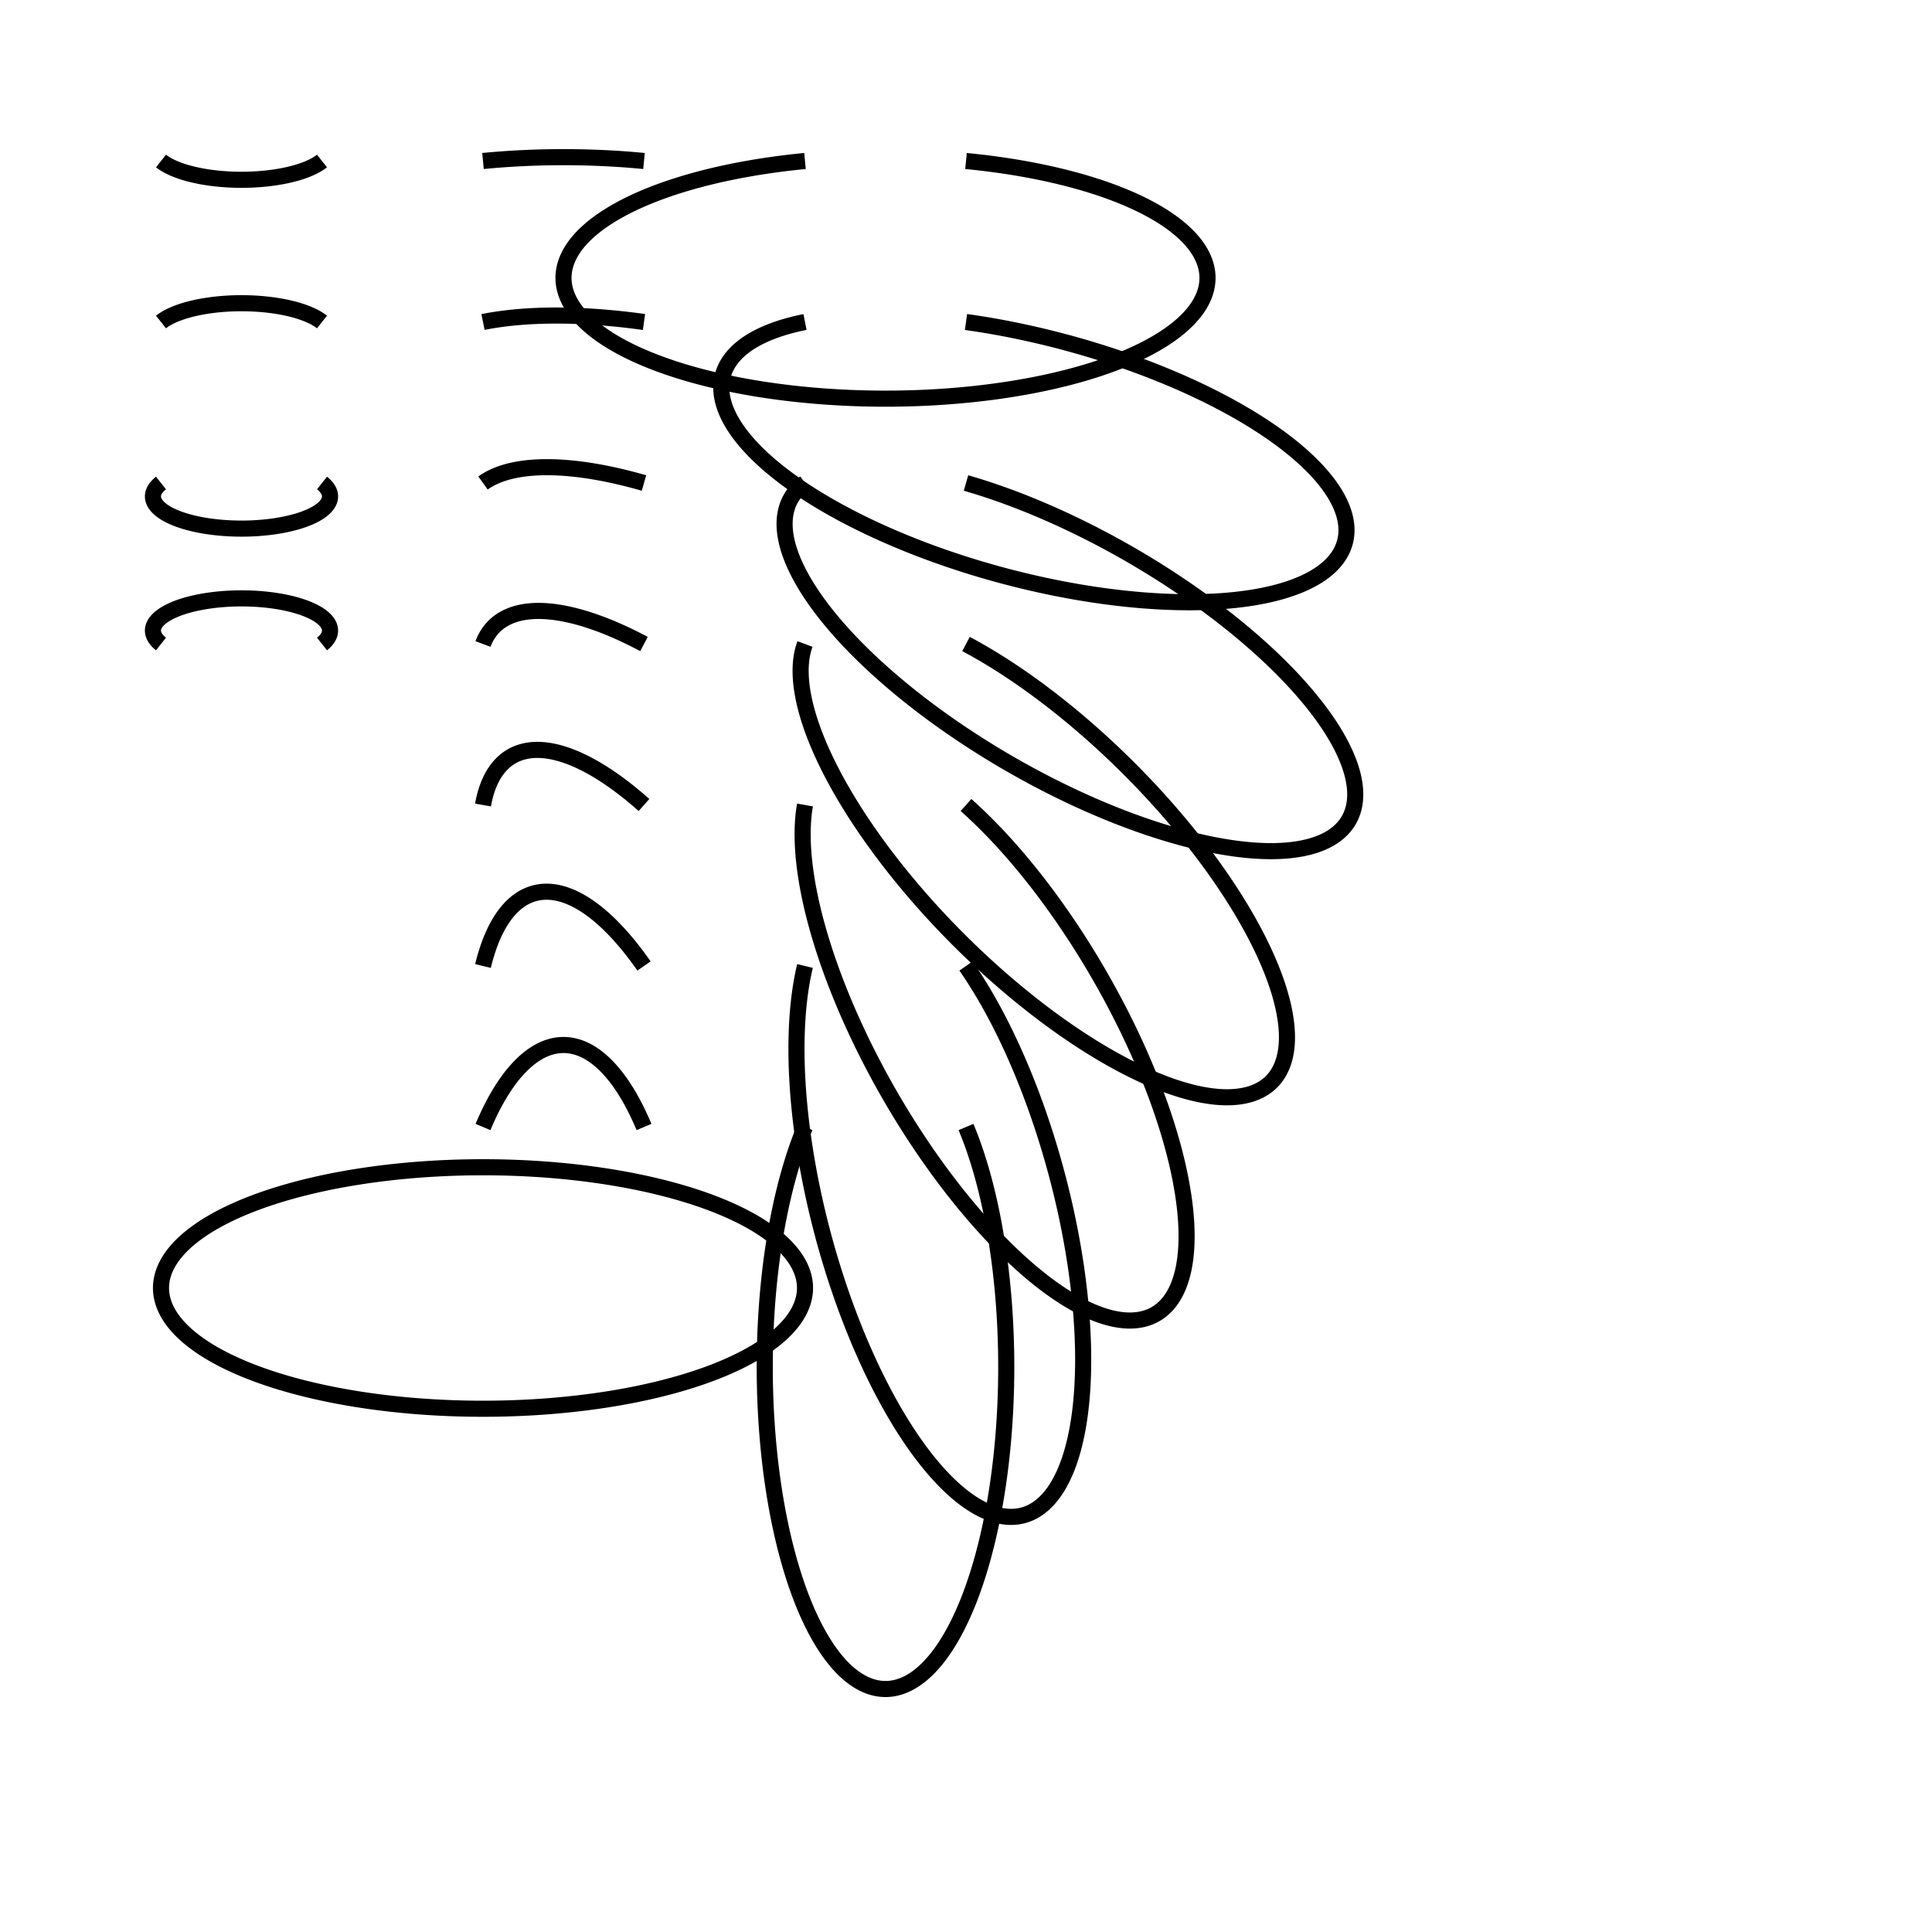 <?xml version="1.0" encoding="utf-8"?>
<!-- Generator: Adobe Illustrator 19.0.0, SVG Export Plug-In . SVG Version: 6.00 Build 0)  -->
<svg version="1.1"
	 id="图层_1" xmlns:dc="http://purl.org/dc/elements/1.1/" xmlns:cc="http://creativecommons.org/ns#" xmlns:rdf="http://www.w3.org/1999/02/22-rdf-syntax-ns#" xmlns:svg="http://www.w3.org/2000/svg"
	 xmlns="http://www.w3.org/2000/svg" xmlns:xlink="http://www.w3.org/1999/xlink" x="0px" y="0px"
	 viewBox="0 0 1200 1200" xml:space="preserve">
	 
<g transform="translate(0,0)">
	<path fill="none" stroke="#000000" stroke-width="10" stroke-miterlimit="10" d="M 100 100 A 55 20 0 0 0 200 100"/>
</g>

<g transform="translate(0,100)">
	<path fill="none" stroke="#000000" stroke-width="10" stroke-miterlimit="10" d="M 100 100 A 55 20 0 0 1 200 100"/>
</g>

<g transform="translate(0,200)">
	<path fill="none" stroke="#000000" stroke-width="10" stroke-miterlimit="10" d="M 100 100 A 55 20 0 1 0 200 100"/>
</g>

<g transform="translate(0,300)">
	<path fill="none" stroke="#000000" stroke-width="10" stroke-miterlimit="10" d="M 100 100 A 55 20 0 1 1 200 100"/>
</g>

<!-- -->

<g transform="translate(200,0)">
	<path fill="none" stroke="#000000" stroke-width="10" stroke-miterlimit="10" d="M 100 100 A 200 75 0 0 1 200 100"/>
</g>

<g transform="translate(200,100)">
	<path fill="none" stroke="#000000" stroke-width="10" stroke-miterlimit="10" d="M 100 100 A 200 75 15 0 1 200 100"/>
</g>

<g transform="translate(200,200)">
	<path fill="none" stroke="#000000" stroke-width="10" stroke-miterlimit="10" d="M 100 100 A 200 75 30 0 1 200 100"/>
</g>

<g transform="translate(200,300)">
	<path fill="none" stroke="#000000" stroke-width="10" stroke-miterlimit="10" d="M 100 100 A 200 75 45 0 1 200 100"/>
</g>

<g transform="translate(200,400)">
	<path fill="none" stroke="#000000" stroke-width="10" stroke-miterlimit="10" d="M 100 100 A 200 75 60 0 1 200 100"/>
</g>

<g transform="translate(200,500)">
	<path fill="none" stroke="#000000" stroke-width="10" stroke-miterlimit="10" d="M 100 100 A 200 75 75 0 1 200 100"/>
</g>

<g transform="translate(200,600)">
	<path fill="none" stroke="#000000" stroke-width="10" stroke-miterlimit="10" d="M 100 100 A 200 75 90 0 1 200 100"/>
</g>

<!-- -->

<g transform="translate(400,0)">
	<path fill="none" stroke="#000000" stroke-width="10" stroke-miterlimit="10" d="M 100 100 A 200 75 0 1 0 200 100"/>
</g>

<g transform="translate(400,100)">
	<path fill="none" stroke="#000000" stroke-width="10" stroke-miterlimit="10" d="M 100 100 A 200 75 15 1 0 200 100"/>
</g>

<g transform="translate(400,200)">
	<path fill="none" stroke="#000000" stroke-width="10" stroke-miterlimit="10" d="M 100 100 A 200 75 30 1 0 200 100"/>
</g>

<g transform="translate(400,300)">
	<path fill="none" stroke="#000000" stroke-width="10" stroke-miterlimit="10" d="M 100 100 A 200 75 45 1 0 200 100"/>
</g>

<g transform="translate(400,400)">
	<path fill="none" stroke="#000000" stroke-width="10" stroke-miterlimit="10" d="M 100 100 A 200 75 60 1 0 200 100"/>
</g>

<g transform="translate(400,500)">
	<path fill="none" stroke="#000000" stroke-width="10" stroke-miterlimit="10" d="M 100 100 A 200 75 75 1 0 200 100"/>
</g>

<g transform="translate(400,600)">
	<path fill="none" stroke="#000000" stroke-width="10" stroke-miterlimit="10" d="M 100 100 A 200 75 90 1 0 200 100"/>
</g>


<!-- -->

<g transform="translate(100,800)">
	<path fill="none" stroke="#000000" stroke-width="10" stroke-miterlimit="10" d="M 0 0 A 200 75 0 0 0 400 0 A 200 75 0 0 0 0 0"/>
</g>


	
</svg>
